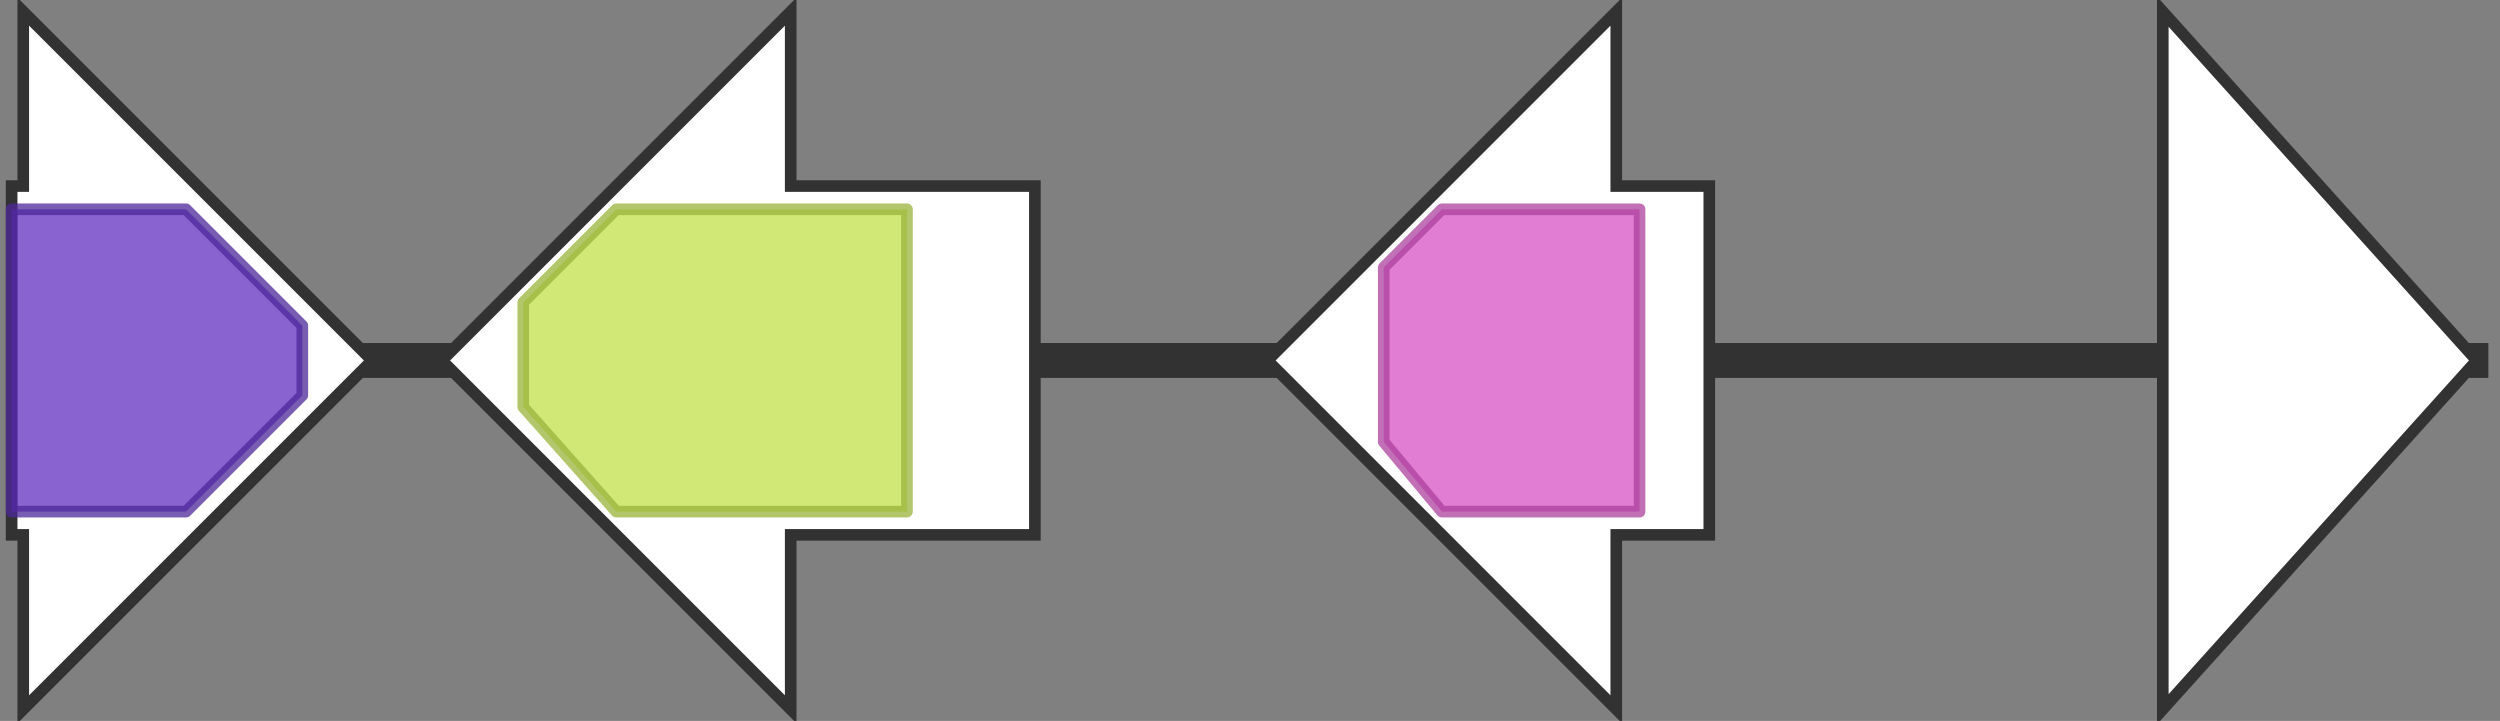 <svg version="1.1" baseProfile="full" xmlns="http://www.w3.org/2000/svg" width="215" height="62">
	<rect width="100%" height="100%" fill="#808080" stroke="none"/>
	<line x1="1" y1="31" x2="214" y2="31" style="stroke:rgb(50,50,50); stroke-width:3 "/>
	<g>
		<polygon class="NoName" points="1,16 2,16 2,1 32,31 2,61 2,46 1,46" fill="rgb(255,255,255)" fill-opacity="1.0" stroke="rgb(50,50,50)" stroke-width="1" />
		<g>
			<title>PF05368</title>
			<polygon class="PF05368" points="1,18 16,18 26,28 26,34 16,44 1,44" stroke-linejoin="round" width="25" height="26" fill="rgb(97,49,192)" stroke="rgb(77,39,153)" stroke-width="1" opacity="0.75" />
		</g>
	</g>
	<g>
		<polygon class="NoName" points="89,16 68,16 68,1 38,31 68,61 68,46 89,46" fill="rgb(255,255,255)" fill-opacity="1.0" stroke="rgb(50,50,50)" stroke-width="1" />
		<g>
			<title>PF07690</title>
			<polygon class="PF07690" points="45,26 53,18 78,18 78,44 53,44 45,35" stroke-linejoin="round" width="33" height="26" fill="rgb(193,224,74)" stroke="rgb(154,179,59)" stroke-width="1" opacity="0.75" />
		</g>
	</g>
	<g>
		<polygon class="NoName" points="147,16 139,16 139,1 109,31 139,61 139,46 147,46" fill="rgb(255,255,255)" fill-opacity="1.0" stroke="rgb(50,50,50)" stroke-width="1" />
		<g>
			<title>PF11807</title>
			<polygon class="PF11807" points="119,23 124,18 141,18 141,44 124,44 119,38" stroke-linejoin="round" width="22" height="26" fill="rgb(215,82,196)" stroke="rgb(172,65,156)" stroke-width="1" opacity="0.75" />
		</g>
	</g>
	<g>
		<polygon class="NoName" points="186,16 186,16 186,1 213,31 186,61 186,46 186,46" fill="rgb(255,255,255)" fill-opacity="1.0" stroke="rgb(50,50,50)" stroke-width="1" />
	</g>
</svg>

